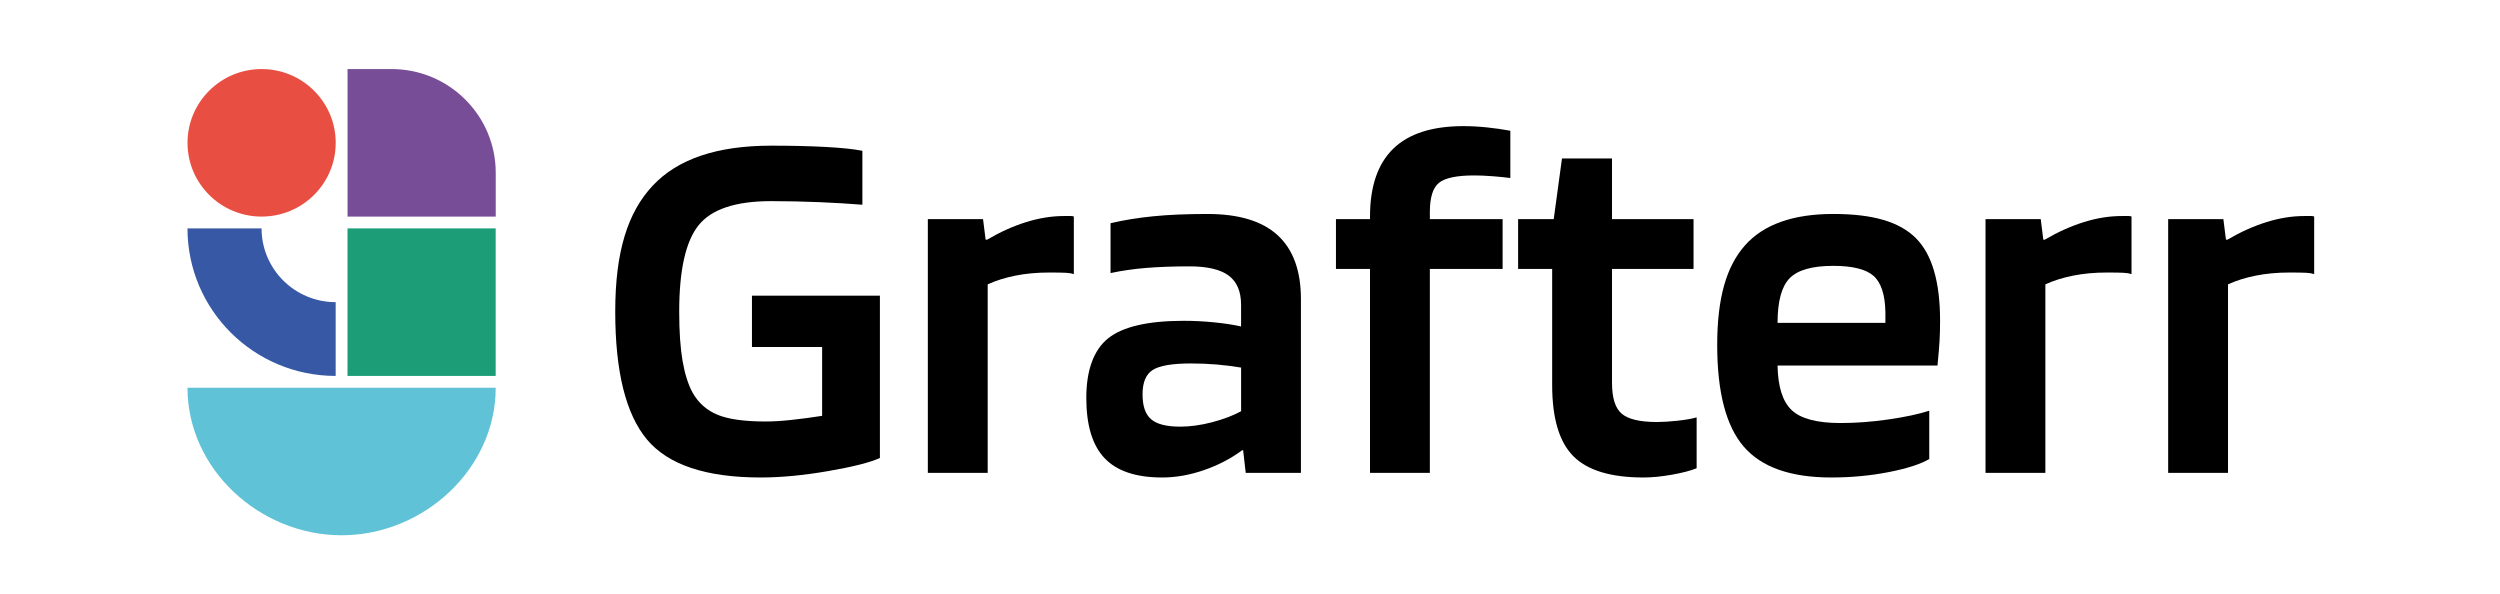 <svg width="202" height="48" viewBox="0 0 202 48" fill="none" xmlns="http://www.w3.org/2000/svg">
<g clip-path="url(#clip0_5151_16820)">
<path d="M21.135 18.454H15.148C15.148 25.038 20.509 30.375 27.122 30.375V24.414C23.816 24.414 21.135 21.745 21.135 18.454Z" fill="#3759A5"/>
<path d="M40.051 18.454L28.078 18.454L28.078 30.375H40.051V18.454Z" fill="#1C9D77"/>
<path d="M27.6 43.249C20.988 43.249 15.148 37.913 15.148 31.329L40.053 31.329C40.053 37.913 34.213 43.249 27.601 43.249H27.6Z" fill="#5FC2D7"/>
<path d="M40.055 13.96V17.5H28.081V5.58L31.638 5.58C36.283 5.58 40.055 9.334 40.055 13.96Z" fill="#774D98"/>
<path d="M15.152 11.54C15.152 14.832 17.832 17.5 21.138 17.5C24.445 17.5 27.125 14.832 27.125 11.54C27.125 8.248 24.445 5.58 21.138 5.58C17.832 5.58 15.152 8.248 15.152 11.54Z" fill="#E94E42"/>
<path d="M66.427 28.039H60.758V23.888L71.096 23.888V37.004C70.318 37.364 68.928 37.716 66.927 38.062C64.926 38.408 63.106 38.581 61.467 38.581C57.048 38.581 53.984 37.557 52.274 35.51C50.565 33.463 49.711 30.018 49.711 25.175C49.711 20.333 50.718 17.165 52.733 15.007C54.748 12.849 57.937 11.77 62.301 11.77C63.941 11.77 65.407 11.804 66.699 11.873C67.991 11.943 68.984 12.046 69.68 12.184V16.543C68.679 16.46 67.526 16.391 66.22 16.335C64.913 16.28 63.607 16.252 62.301 16.252C59.438 16.252 57.486 16.902 56.444 18.203C55.401 19.504 54.88 21.828 54.88 25.175C54.88 26.78 54.97 28.108 55.151 29.16C55.332 30.211 55.603 31.069 55.964 31.732C56.436 32.562 57.111 33.158 57.986 33.517C58.861 33.877 60.16 34.057 61.884 34.057C62.468 34.057 63.149 34.015 63.927 33.932C64.705 33.849 65.538 33.739 66.428 33.6V28.039H66.427Z" fill="black"/>
<path d="M79.805 38.207H74.969V17.704H79.43L79.638 19.364H79.764C80.792 18.756 81.833 18.285 82.89 17.953C83.946 17.621 84.975 17.455 85.974 17.455L86.537 17.455C86.634 17.455 86.71 17.469 86.766 17.496V22.145C86.599 22.09 86.384 22.055 86.12 22.041C85.855 22.027 85.404 22.02 84.765 22.02C83.792 22.02 82.889 22.103 82.056 22.269C81.222 22.435 80.471 22.67 79.805 22.975V38.207V38.207Z" fill="black"/>
<path d="M93.901 38.581C91.789 38.581 90.239 38.062 89.253 37.024C88.266 35.986 87.773 34.361 87.773 32.147C87.773 29.933 88.363 28.274 89.545 27.332C90.726 26.392 92.761 25.921 95.652 25.921C96.458 25.921 97.278 25.963 98.112 26.046C98.945 26.129 99.668 26.24 100.279 26.378V24.635C100.279 23.555 99.946 22.767 99.279 22.269C98.611 21.771 97.555 21.522 96.111 21.522C94.804 21.522 93.644 21.564 92.629 21.647C91.615 21.73 90.649 21.869 89.732 22.062V18.036C90.788 17.787 91.935 17.6 93.171 17.476C94.408 17.351 95.874 17.289 97.57 17.289C100.098 17.289 101.989 17.863 103.239 19.011C104.49 20.159 105.115 21.882 105.115 24.178V38.207H100.654L100.446 36.381H100.362C99.473 37.045 98.451 37.578 97.298 37.979C96.145 38.38 95.012 38.581 93.901 38.581H93.901ZM96.236 29.367C94.735 29.367 93.707 29.54 93.151 29.886C92.595 30.233 92.318 30.89 92.318 31.858C92.318 32.826 92.547 33.47 93.006 33.871C93.464 34.272 94.25 34.473 95.361 34.473C96.167 34.473 97.022 34.355 97.925 34.12C98.828 33.885 99.613 33.588 100.281 33.228V29.7C99.613 29.59 98.954 29.507 98.3 29.451C97.647 29.396 96.959 29.368 96.237 29.368L96.236 29.367Z" fill="black"/>
<path d="M110.697 21.73H107.945V17.704H110.697V17.496C110.697 15.062 111.322 13.235 112.572 12.018C113.823 10.8 115.713 10.191 118.242 10.191C118.853 10.191 119.492 10.226 120.16 10.295C120.827 10.365 121.452 10.455 122.035 10.565V14.383C121.619 14.328 121.139 14.28 120.597 14.238C120.055 14.196 119.562 14.175 119.117 14.175C117.7 14.175 116.748 14.377 116.262 14.777C115.775 15.179 115.532 15.96 115.532 17.123V17.704H121.411V21.73H115.532V38.207H110.697V21.73V21.73Z" fill="black"/>
<path d="M137.088 33.725V37.834C136.616 38.028 135.956 38.201 135.108 38.353C134.26 38.504 133.489 38.581 132.794 38.581C130.154 38.581 128.264 38.007 127.125 36.858C125.985 35.711 125.415 33.794 125.415 31.11V21.73H122.664V17.704H125.541L126.208 12.806L130.251 12.806V17.704L136.838 17.704V21.73H130.251V30.944C130.251 32.162 130.515 32.992 131.043 33.434C131.571 33.877 132.516 34.098 133.878 34.098C134.35 34.098 134.905 34.064 135.545 33.995C136.184 33.925 136.698 33.836 137.088 33.725H137.088Z" fill="black"/>
<path d="M155.884 33.185V37.087C155.189 37.502 154.097 37.854 152.611 38.145C151.124 38.436 149.575 38.581 147.963 38.581C144.683 38.581 142.328 37.751 140.897 36.09C139.466 34.431 138.75 31.691 138.75 27.872C138.75 24.054 139.5 21.508 141.001 19.82C142.502 18.133 144.878 17.288 148.13 17.288C151.381 17.288 153.493 17.938 154.8 19.239C156.106 20.54 156.759 22.767 156.759 25.921C156.759 26.503 156.745 27.036 156.717 27.52C156.689 28.004 156.634 28.675 156.55 29.533L143.627 29.533C143.655 31.249 144.036 32.452 144.774 33.144C145.51 33.835 146.823 34.181 148.713 34.181C149.964 34.181 151.256 34.085 152.59 33.891C153.924 33.698 155.022 33.463 155.884 33.186V33.185ZM148.13 21.481C146.434 21.481 145.26 21.813 144.607 22.477C143.954 23.141 143.627 24.345 143.627 26.088H152.34V25.216C152.312 23.805 151.992 22.829 151.381 22.29C150.77 21.75 149.686 21.481 148.13 21.481V21.481Z" fill="black"/>
<path d="M165.266 38.207H160.43V17.704H164.891L165.099 19.364H165.225C166.253 18.756 167.294 18.285 168.351 17.953C169.407 17.621 170.435 17.455 171.435 17.455L171.998 17.455C172.095 17.455 172.171 17.469 172.227 17.496V22.145C172.06 22.09 171.845 22.055 171.581 22.041C171.316 22.027 170.865 22.02 170.226 22.02C169.253 22.02 168.35 22.103 167.517 22.269C166.683 22.435 165.932 22.67 165.266 22.975V38.207V38.207Z" fill="black"/>
<path d="M180.023 38.207H175.188V17.704H179.648L179.857 19.364H179.982C181.01 18.756 182.052 18.285 183.109 17.953C184.164 17.621 185.193 17.455 186.193 17.455L186.756 17.455C186.853 17.455 186.929 17.469 186.985 17.496V22.145C186.818 22.09 186.603 22.055 186.339 22.041C186.074 22.027 185.623 22.02 184.984 22.02C184.011 22.02 183.108 22.103 182.274 22.269C181.441 22.435 180.69 22.67 180.023 22.975V38.207V38.207Z" fill="black"/>
</g>
<defs>
<clipPath id="clip0_5151_16820">
<rect width="202" height="48" fill="white"/>
</clipPath>
</defs>
</svg>
